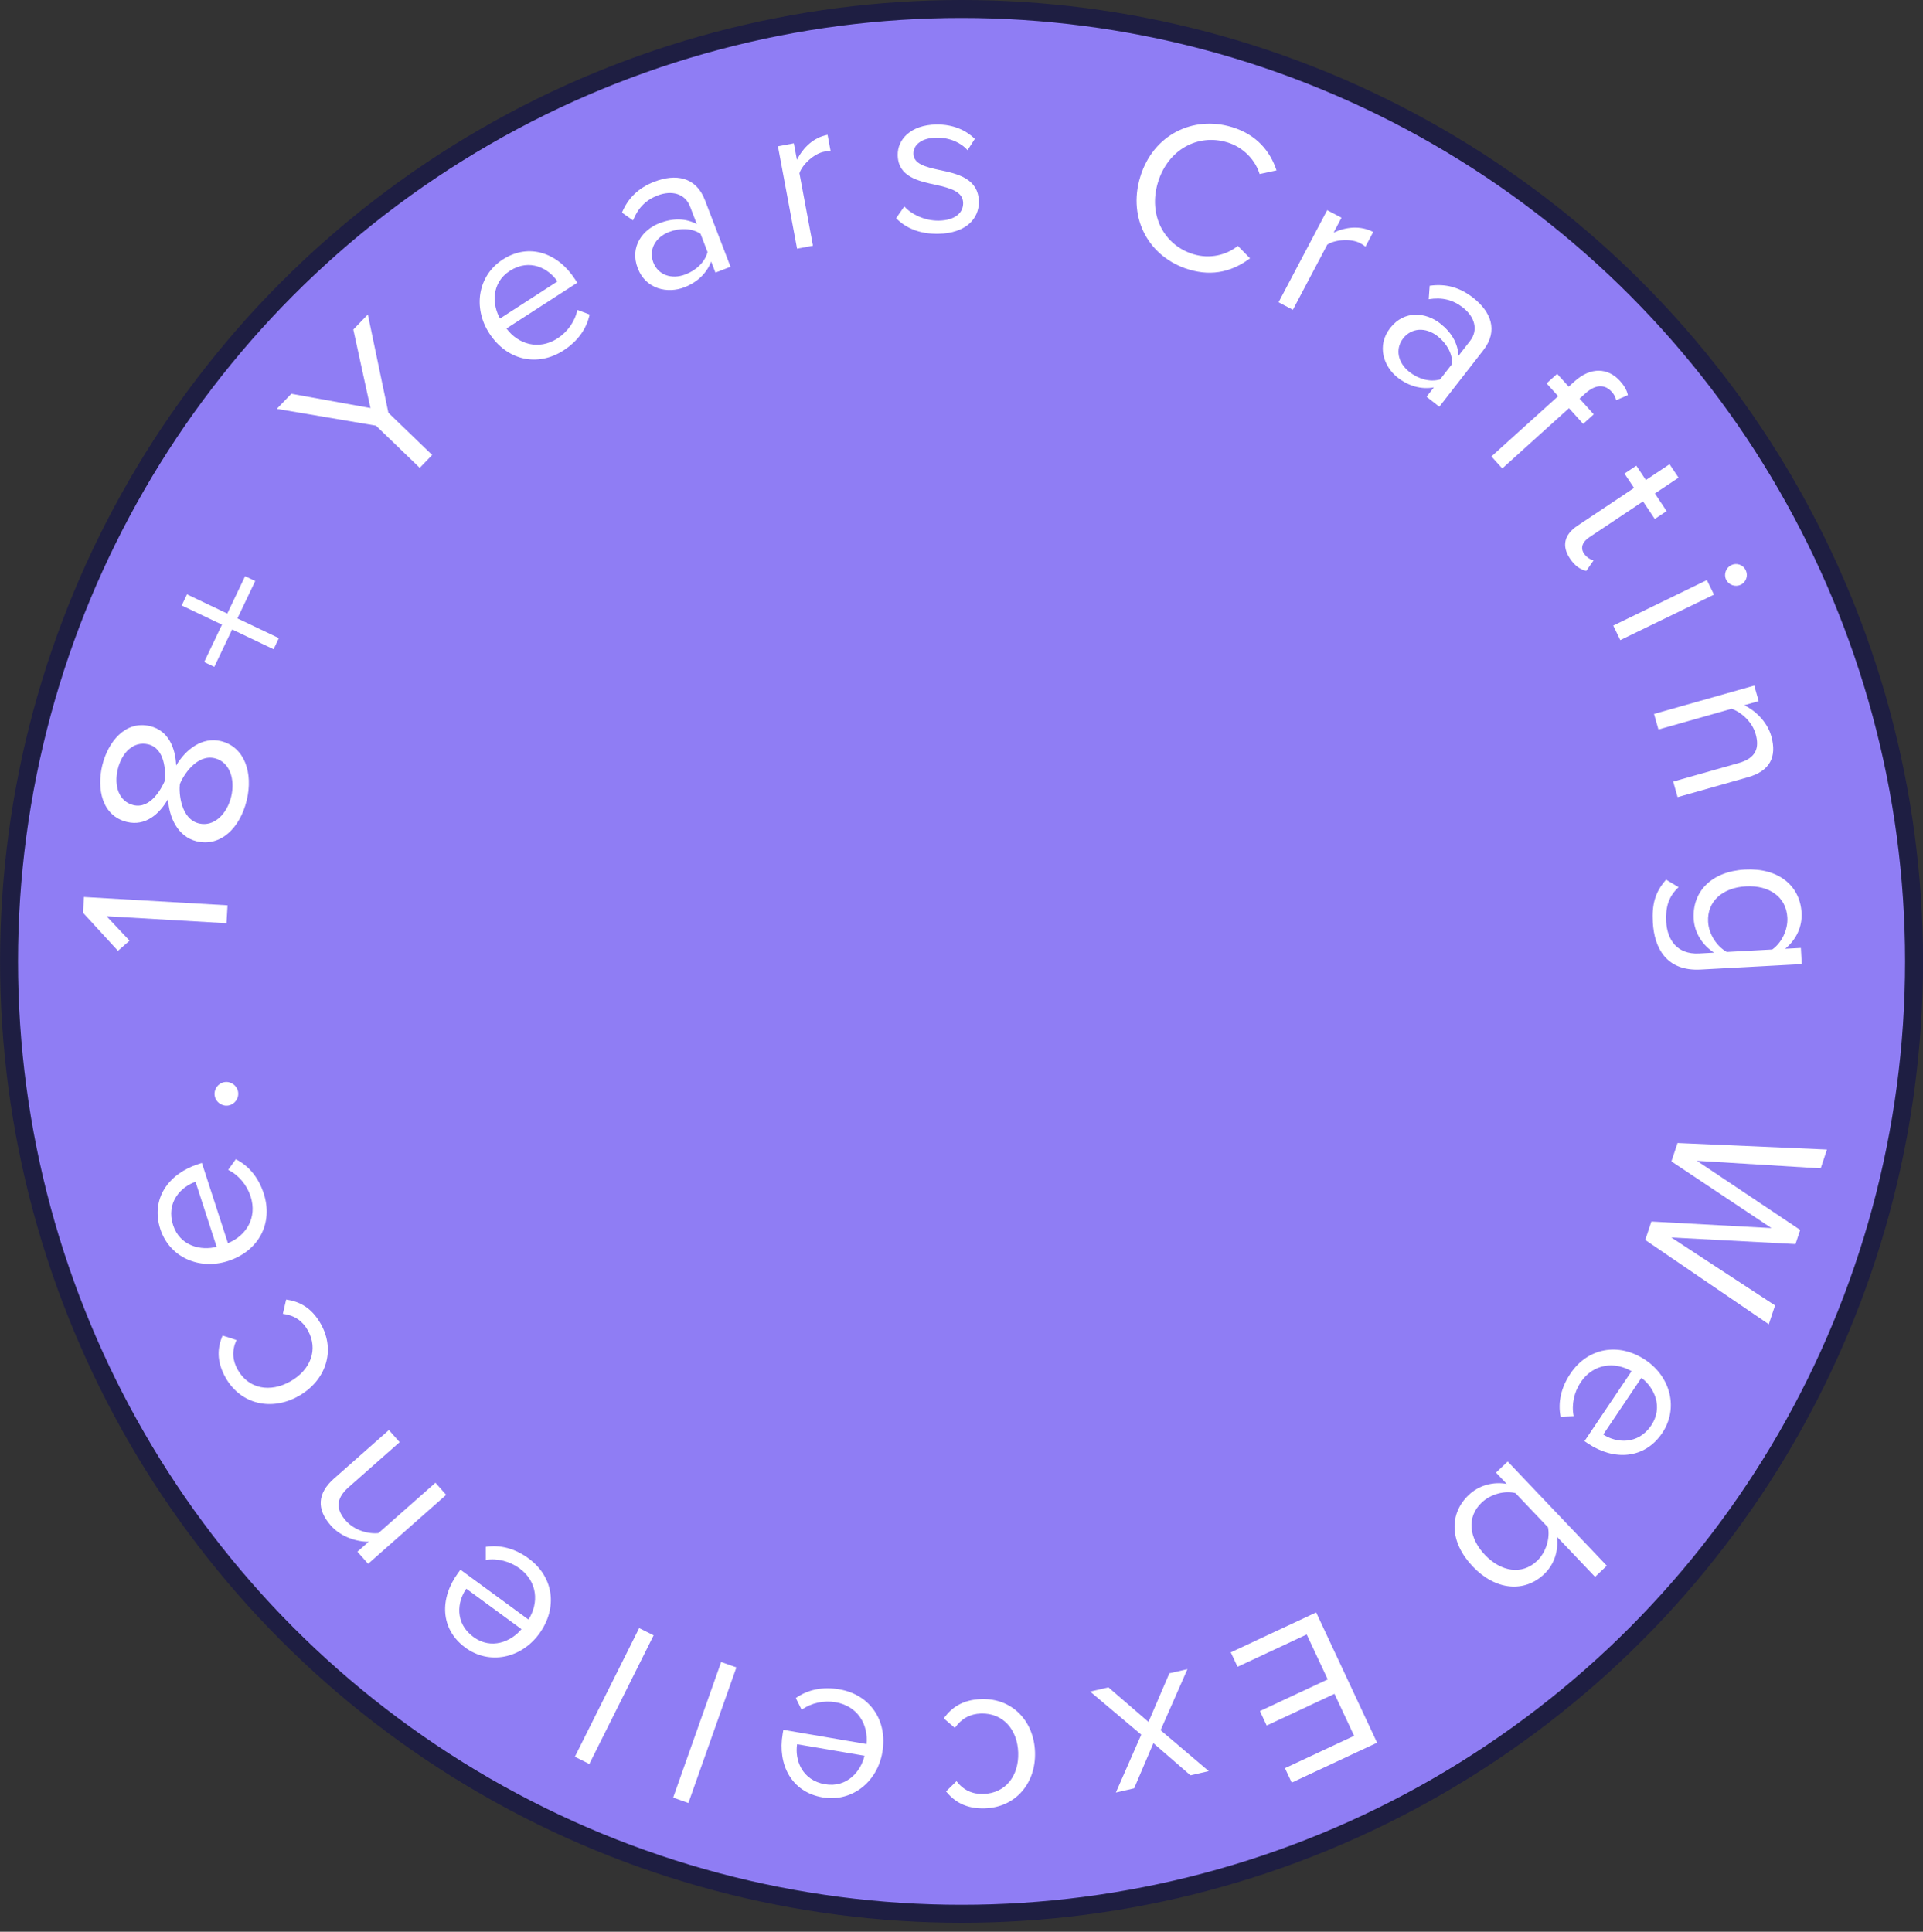 <svg width="214" height="215" viewBox="0 0 214 215" fill="none" xmlns="http://www.w3.org/2000/svg">
<rect x="0" y="0" width="214" height="215" fill="#333333" stroke="none"/>
<circle cx="107.006" cy="107" r="106" fill="#8F7DF4" stroke="#1E1E42" stroke-width="2"/>
<path d="M25.32 100.762L25.205 102.751L11.86 101.977L14.418 104.698L13.127 105.825L9.238 101.585L9.339 99.836L25.32 100.762Z" fill="white"/>
<path d="M21.879 93.634C19.803 93.13 18.811 91.012 18.697 88.935C17.748 90.606 16.18 91.979 14.128 91.481C11.329 90.802 10.755 87.773 11.383 85.184C12.006 82.619 13.916 80.143 16.714 80.822C18.767 81.32 19.526 83.283 19.603 85.203C20.656 83.409 22.509 81.981 24.584 82.485C27.22 83.125 28.195 86.028 27.453 89.084C26.706 92.162 24.538 94.279 21.879 93.634ZM16.496 82.844C14.886 82.453 13.562 83.737 13.109 85.603C12.651 87.492 13.245 89.217 14.854 89.608C16.744 90.066 17.968 87.77 18.357 86.876C18.426 85.881 18.385 83.302 16.496 82.844ZM23.899 84.393C21.87 83.901 20.362 86.35 20.013 87.278C19.898 88.263 20.11 91.154 22.139 91.647C23.818 92.054 25.258 90.601 25.727 88.665C26.191 86.752 25.578 84.801 23.899 84.393Z" fill="white"/>
<path d="M28.402 64.665L26.419 68.825L31.034 71.024L30.445 72.259L25.831 70.059L23.848 74.219L22.721 73.682L24.704 69.522L20.22 67.385L20.808 66.15L25.293 68.287L27.276 64.128L28.402 64.665Z" fill="white"/>
<path d="M48.093 50.639L46.711 52.073L41.839 47.375L30.806 45.505L32.422 43.829L41.226 45.417L39.319 36.677L40.935 35.001L43.221 45.941L48.093 50.639Z" fill="white"/>
<path d="M54.444 37.088C52.619 34.267 53.162 30.686 55.943 28.888C58.886 26.985 62.104 28.162 63.994 31.084L64.242 31.467L56.361 36.563C57.668 38.318 59.949 39.016 62.045 37.661C63.153 36.944 63.995 35.771 64.252 34.49L65.617 35.008C65.275 36.601 64.304 37.972 62.712 39.002C59.83 40.865 56.411 40.132 54.444 37.088ZM56.731 30.15C54.655 31.493 54.761 33.911 55.645 35.454L62.033 31.323C61.075 29.885 58.948 28.717 56.731 30.15Z" fill="white"/>
<path d="M81.296 29.695L79.616 30.34L79.143 29.108C78.625 30.438 77.591 31.426 76.134 31.985C74.297 32.69 71.874 32.206 70.972 29.853C70.043 27.433 71.553 25.542 73.391 24.837C74.87 24.27 76.282 24.267 77.543 24.94L76.795 22.991C76.236 21.534 74.753 21.152 73.184 21.754C71.885 22.253 71.012 23.128 70.445 24.528L69.213 23.664C69.914 22.007 71.079 20.891 72.85 20.212C75.135 19.335 77.435 19.635 78.441 22.256L81.296 29.695ZM78.739 28.055L77.956 26.016C76.962 25.369 75.648 25.359 74.46 25.815C72.892 26.417 72.172 27.824 72.705 29.213C73.23 30.58 74.706 31.145 76.275 30.543C77.462 30.087 78.433 29.2 78.739 28.055Z" fill="white"/>
<path d="M90.469 27.345L88.7 27.675L86.572 16.28L88.341 15.95L88.685 17.79C89.38 16.415 90.538 15.295 92.095 15.004L92.434 16.821C92.213 16.814 91.996 16.829 91.713 16.882C90.628 17.085 89.309 18.259 88.962 19.276L90.469 27.345Z" fill="white"/>
<path d="M99.725 24.286L100.636 22.973C101.421 23.846 102.899 24.585 104.483 24.555C106.259 24.52 107.203 23.71 107.182 22.582C107.157 21.311 105.733 20.93 104.166 20.576C102.19 20.158 99.948 19.673 99.902 17.274C99.867 15.474 101.397 13.908 104.157 13.855C106.124 13.817 107.53 14.534 108.484 15.452L107.669 16.716C106.956 15.889 105.673 15.29 104.185 15.319C102.601 15.349 101.631 16.088 101.651 17.12C101.673 18.248 103 18.582 104.518 18.913C106.543 19.33 108.881 19.861 108.931 22.428C108.969 24.372 107.439 25.962 104.439 26.02C102.544 26.056 100.925 25.512 99.725 24.286Z" fill="white"/>
<path d="M132.286 29.991C127.946 28.673 125.455 24.404 126.886 19.697C128.316 14.989 132.76 12.828 137.1 14.146C139.879 14.99 141.364 16.871 142.058 18.963L140.178 19.37C139.696 17.82 138.398 16.397 136.584 15.845C133.3 14.848 129.97 16.645 128.86 20.297C127.758 23.925 129.519 27.294 132.803 28.292C134.617 28.843 136.48 28.406 137.751 27.362L139.109 28.753C137.293 30.107 135.065 30.835 132.286 29.991Z" fill="white"/>
<path d="M143.875 34.482L142.283 33.642L147.693 23.39L149.285 24.23L148.412 25.886C149.811 25.24 151.414 25.082 152.815 25.821L151.952 27.456C151.783 27.312 151.604 27.19 151.349 27.056C150.373 26.541 148.61 26.641 147.706 27.223L143.875 34.482Z" fill="white"/>
<path d="M160.173 45.267L158.753 44.161L159.564 43.12C158.158 43.363 156.777 42.987 155.546 42.029C153.994 40.819 153.157 38.495 154.706 36.507C156.299 34.462 158.698 34.779 160.251 35.989C161.5 36.962 162.232 38.171 162.307 39.598L163.59 37.95C164.549 36.72 164.11 35.252 162.784 34.22C161.686 33.365 160.486 33.069 158.994 33.306L159.098 31.805C160.879 31.55 162.436 31.972 163.932 33.137C165.863 34.641 166.794 36.766 165.069 38.981L160.173 45.267ZM160.257 42.23L161.599 40.507C161.64 39.322 160.969 38.191 159.966 37.409C158.64 36.377 157.064 36.487 156.149 37.661C155.25 38.816 155.528 40.372 156.854 41.404C157.857 42.186 159.118 42.559 160.257 42.23Z" fill="white"/>
<path d="M176.181 47.178L174.605 45.432L167.178 52.14L165.971 50.804L173.399 44.096L172.112 42.671L173.287 41.61L174.574 43.035L175.233 42.439C177.014 40.831 178.93 40.911 180.282 42.408C180.732 42.906 181.061 43.45 181.153 43.981L179.85 44.544C179.782 44.217 179.628 43.904 179.354 43.601C178.566 42.728 177.526 42.794 176.44 43.775L175.781 44.37L177.357 46.116L176.181 47.178Z" fill="white"/>
<path d="M174.707 62.159C173.761 60.742 174.099 59.477 175.536 58.518L181.844 54.307L180.778 52.71L182.095 51.83L183.161 53.427L185.796 51.668L186.796 53.165L184.161 54.924L185.467 56.88L184.149 57.76L182.843 55.804L176.855 59.801C176.137 60.281 175.831 60.947 176.271 61.606C176.551 62.025 176.997 62.304 177.35 62.357L176.525 63.543C175.912 63.403 175.293 63.038 174.707 62.159Z" fill="white"/>
<path d="M192.089 64.511C191.805 63.928 192.061 63.19 192.665 62.897C193.27 62.603 193.986 62.869 194.269 63.452C194.563 64.056 194.329 64.783 193.724 65.077C193.12 65.371 192.382 65.115 192.089 64.511ZM180.312 71.246L179.526 69.627L189.952 64.562L190.739 66.181L180.312 71.246Z" fill="white"/>
<path d="M186.69 88.721L186.2 86.99L193.497 84.923C195.459 84.367 195.802 83.197 195.376 81.696C194.991 80.334 193.793 79.276 192.709 78.885L184.558 81.194L184.067 79.462L195.221 76.303L195.711 78.034L194.095 78.492C195.241 79.016 196.642 80.265 197.113 81.928C197.774 84.26 196.943 85.817 194.518 86.504L186.69 88.721Z" fill="white"/>
<path d="M185.409 97.904L186.8 98.742C185.701 99.763 185.332 100.936 185.422 102.59C185.525 104.507 186.557 106.254 189.097 106.117L190.751 106.027C189.531 105.252 188.568 103.886 188.48 102.256C188.317 99.237 190.454 96.982 194.193 96.78C197.907 96.579 200.322 98.564 200.486 101.607C200.571 103.165 199.879 104.596 198.659 105.599L200.409 105.505L200.506 107.302L189.266 107.91C185.432 108.117 184.089 105.498 183.936 102.67C183.829 100.705 184.14 99.342 185.409 97.904ZM192.165 105.951L197.221 105.677C198.194 105 198.982 103.563 198.904 102.125C198.778 99.801 196.858 98.51 194.294 98.649C191.753 98.786 189.959 100.277 190.085 102.602C190.163 104.04 191.125 105.382 192.165 105.951Z" fill="white"/>
<path d="M183.091 138.005L183.773 135.955L197.138 136.686L186.002 129.26L186.684 127.211L203.313 127.941L202.615 130.036L188.832 129.191L200.333 136.89L199.81 138.461L185.99 137.73L197.536 145.292L196.839 147.387L183.091 138.005Z" fill="white"/>
<path d="M183.123 151.374C185.911 153.25 186.821 156.755 184.972 159.503C183.016 162.41 179.593 162.595 176.706 160.652L176.328 160.397L181.567 152.612C179.675 151.512 177.304 151.768 175.91 153.839C175.173 154.934 174.861 156.344 175.128 157.623L173.67 157.683C173.358 156.085 173.711 154.442 174.77 152.869C176.686 150.022 180.117 149.351 183.123 151.374ZM183.751 158.652C185.131 156.601 184.082 154.42 182.662 153.349L178.415 159.661C179.862 160.606 182.277 160.842 183.751 158.652Z" fill="white"/>
<path d="M166.48 163.899L167.784 162.659L178.812 174.262L177.507 175.502L173.258 171.031C173.456 172.598 172.976 174.114 171.828 175.205C169.636 177.288 166.434 177.02 163.888 174.341C161.293 171.61 161.254 168.468 163.446 166.385C164.629 165.261 166.234 164.894 167.67 165.151L166.48 163.899ZM172.266 169.988L168.646 166.178C167.499 165.877 165.91 166.261 164.884 167.237C163.179 168.857 163.476 171.19 165.245 173.052C167.014 174.913 169.346 175.346 171.051 173.725C172.077 172.75 172.508 171.148 172.266 169.988Z" fill="white"/>
<path d="M136.966 183.903L146.467 179.46L153.248 193.961L143.747 198.404L142.995 196.795L150.691 193.196L148.505 188.522L140.961 192.05L140.209 190.441L147.753 186.913L145.415 181.913L137.719 185.512L136.966 183.903Z" fill="white"/>
<path d="M121.315 188.269L123.349 187.8L127.808 191.649L130.131 186.236L132.143 185.773L129.153 192.57L134.513 197.122L132.479 197.591L128.353 194.011L126.211 199.036L124.177 199.506L127.002 193.066L121.315 188.269Z" fill="white"/>
<path d="M115.18 195.02C115.286 198.45 113.041 201.161 109.587 201.267C107.476 201.332 106.202 200.507 105.278 199.383L106.444 198.243C107.244 199.275 108.242 199.7 109.441 199.663C111.912 199.587 113.389 197.644 113.309 195.077C113.23 192.511 111.636 190.639 109.165 190.715C107.965 190.752 106.997 191.262 106.261 192.318L105.027 191.251C105.879 190.072 107.1 189.17 109.211 189.105C112.665 188.998 115.074 191.565 115.18 195.02Z" fill="white"/>
<path d="M98.193 195.022C97.626 198.334 94.804 200.602 91.539 200.044C88.085 199.454 86.512 196.409 87.098 192.979L87.175 192.529L96.425 194.111C96.651 191.934 95.445 189.877 92.984 189.456C91.683 189.234 90.269 189.528 89.213 190.297L88.559 188.992C89.889 188.051 91.532 187.698 93.401 188.018C96.784 188.596 98.803 191.45 98.193 195.022ZM91.814 198.582C94.25 198.998 95.809 197.146 96.203 195.412L88.703 194.13C88.436 195.837 89.211 198.137 91.814 198.582Z" fill="white"/>
<path d="M80.253 184.979L81.95 185.58L76.608 200.67L74.912 200.07L80.253 184.979Z" fill="white"/>
<path d="M71.129 181.203L72.739 182.008L65.584 196.328L63.973 195.523L71.129 181.203Z" fill="white"/>
<path d="M59.985 181.859C57.999 184.569 54.46 185.337 51.788 183.379C48.962 181.308 48.915 177.881 50.973 175.074L51.242 174.706L58.811 180.254C59.986 178.407 59.825 176.028 57.812 174.553C56.748 173.772 55.351 173.403 54.062 173.619L54.061 172.16C55.671 171.912 57.298 172.331 58.827 173.452C61.595 175.481 62.128 178.936 59.985 181.859ZM52.688 182.193C54.681 183.655 56.903 182.694 58.03 181.319L51.894 176.821C50.892 178.229 50.558 180.632 52.688 182.193Z" fill="white"/>
<path d="M43.28 159.162L44.472 160.511L38.788 165.532C37.26 166.883 37.457 168.085 38.49 169.254C39.428 170.315 40.965 170.751 42.111 170.634L48.461 165.025L49.652 166.374L40.965 174.049L39.773 172.7L41.032 171.588C39.773 171.612 37.968 171.092 36.824 169.797C35.219 167.981 35.294 166.217 37.183 164.549L43.28 159.162Z" fill="white"/>
<path d="M33.239 155.376C30.252 157.067 26.808 156.341 25.105 153.334C24.064 151.496 24.201 149.984 24.767 148.644L26.318 149.144C25.778 150.333 25.866 151.414 26.457 152.458C27.675 154.609 30.082 155.012 32.316 153.747C34.551 152.482 35.465 150.199 34.247 148.048C33.656 147.004 32.754 146.384 31.477 146.224L31.847 144.636C33.286 144.841 34.653 145.501 35.694 147.339C37.397 150.347 36.246 153.673 33.239 155.376Z" fill="white"/>
<path d="M25.378 140.348C22.182 141.385 18.861 139.94 17.839 136.789C16.757 133.457 18.723 130.649 22.033 129.575L22.466 129.434L25.363 138.36C27.396 137.548 28.657 135.524 27.886 133.15C27.479 131.895 26.562 130.779 25.39 130.201L26.242 129.016C27.693 129.756 28.768 131.047 29.354 132.851C30.413 136.115 28.825 139.229 25.378 140.348ZM19.262 136.353C20.025 138.704 22.389 139.224 24.108 138.767L21.759 131.531C20.123 132.087 18.447 133.842 19.262 136.353Z" fill="white"/>
<path d="M25.416 123.039C24.706 123.16 24.013 122.67 23.892 121.96C23.77 121.251 24.261 120.558 24.971 120.437C25.68 120.315 26.373 120.806 26.494 121.515C26.616 122.225 26.125 122.918 25.416 123.039Z" fill="white"/>
</svg>
